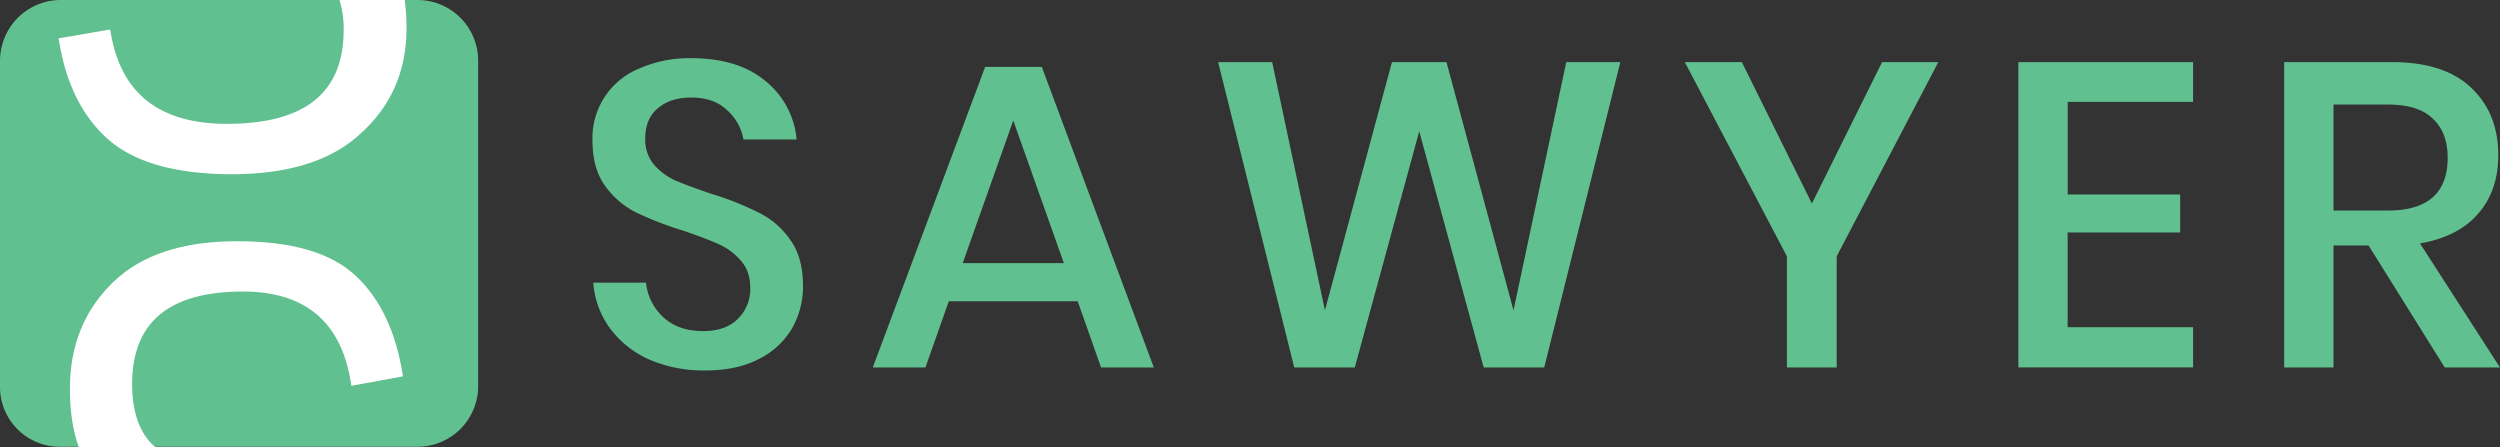 <svg id="Layer_1" data-name="Layer 1" xmlns="http://www.w3.org/2000/svg" xmlns:xlink="http://www.w3.org/1999/xlink" viewBox="0 0 1140.02 204"><rect x="0" y="0" width="1140.02" height="204" fill="#333333" stroke="none"/><defs><style>.cls-1{fill:none;}.cls-2{clip-path:url(#clip-path);}.cls-3{fill:#61c08f;}.cls-4{fill:#fff;}</style><clipPath id="clip-path"><rect class="cls-1" width="218.05" height="204"/></clipPath></defs><g class="cls-2"><path class="cls-3" d="M27.56,0H190.49a27.68,27.68,0,0,1,27.56,27.56V176.17a27.68,27.68,0,0,1-27.56,27.56H27.56A27.27,27.27,0,0,1,0,176.44V27.83A27.74,27.74,0,0,1,27.56,0Z"/><path class="cls-4" d="M60.25,175.09c0-28.1,16.76-42.15,50.53-42.15q43.36,0,49.45,43l23.51-4.32c-3-20-10.27-35.4-21.62-45.94S132.94,110,108.08,110s-43.77,6.22-56.74,18.91-19.46,28.65-19.46,48.37q0,15.41,4.06,26.75H71.06c-.54-.54-1.08-.81-1.62-1.35C63.23,196.43,60.25,187.25,60.25,175.09Z"/><path class="cls-4" d="M103.49,56.47c-31.35,0-48.91-14.32-53.23-43l-23.51,4c3,20,10.54,35.4,22.43,45.94S80,79.44,105.65,79.44c25.94,0,45.66-6.22,58.9-18.65C178.33,48.37,185.36,32.42,185.36,13a98.33,98.33,0,0,0-.81-13H154.82a45.73,45.73,0,0,1,1.89,14.32C156.45,42.42,138.88,56.47,103.49,56.47Z"/></g><path class="cls-3" d="M366.18,130.48a38.73,38.73,0,0,1-4.93,19.13,36,36,0,0,1-15,14q-10.06,5.32-24.65,5.33A62.82,62.82,0,0,1,296.17,164a45,45,0,0,1-17.95-14.2,40.07,40.07,0,0,1-7.69-20.91h24.06a24.84,24.84,0,0,0,7.69,15.58q6.9,6.51,18.34,6.51,10.26,0,15.78-5.52a18.89,18.89,0,0,0,5.72-14.2q0-7.5-4.14-12.23a28.52,28.52,0,0,0-10.26-7.69Q321.61,108.59,311,105a149.53,149.53,0,0,1-21.3-8.29,38.87,38.87,0,0,1-13.81-12q-5.72-7.89-5.72-20.7a34.16,34.16,0,0,1,21.3-32.74,55.88,55.88,0,0,1,23.67-4.74q21.3,0,33.72,10.26a38.49,38.49,0,0,1,14.4,26.82H339a22.94,22.94,0,0,0-7.49-13.41q-5.93-5.72-16.37-5.72-9.47,0-15.19,4.93-5.71,4.74-5.72,13.81a17.87,17.87,0,0,0,3.95,11.83,29.35,29.35,0,0,0,9.86,7.3q6.12,2.56,16.57,6.11A132.89,132.89,0,0,1,346.06,97a37.18,37.18,0,0,1,14.2,12.23Q366.18,117.26,366.18,130.48Zm125.26,6.9H432.67L422,167.56H398L449.24,30.49h25.83l51.08,137.07H502.09ZM485.13,120,462.06,54.94,439,120ZM738.89,28.32,704.18,167.56H676.57L647.18,59.87,617.79,167.56H590.18L555.47,28.32h24.65l24.06,113.2,30.57-113.2H659.6l30.57,113.2,24.06-113.2Zm145,0-46.34,88.55v50.69H814.84V116.87L768.29,28.32h26l31.95,64.49,32-64.49Zm59,18.14V88.67h51.28V106H942.86v43.2h57.2v18.34H920.38V28.32h79.68V46.46Zm171.92,121.1-34.72-55.62h-16v55.62H1041.6V28.32h49.11q23.86,0,36.1,11.63,12.42,11.64,12.42,30.77,0,16.36-9.27,26.82Q1120.89,108,1103.54,111L1140,167.56ZM1064.09,96h24.85q27.21,0,27.22-24.07,0-11.43-6.71-17.75-6.51-6.49-20.51-6.5h-24.85Z"/></svg>